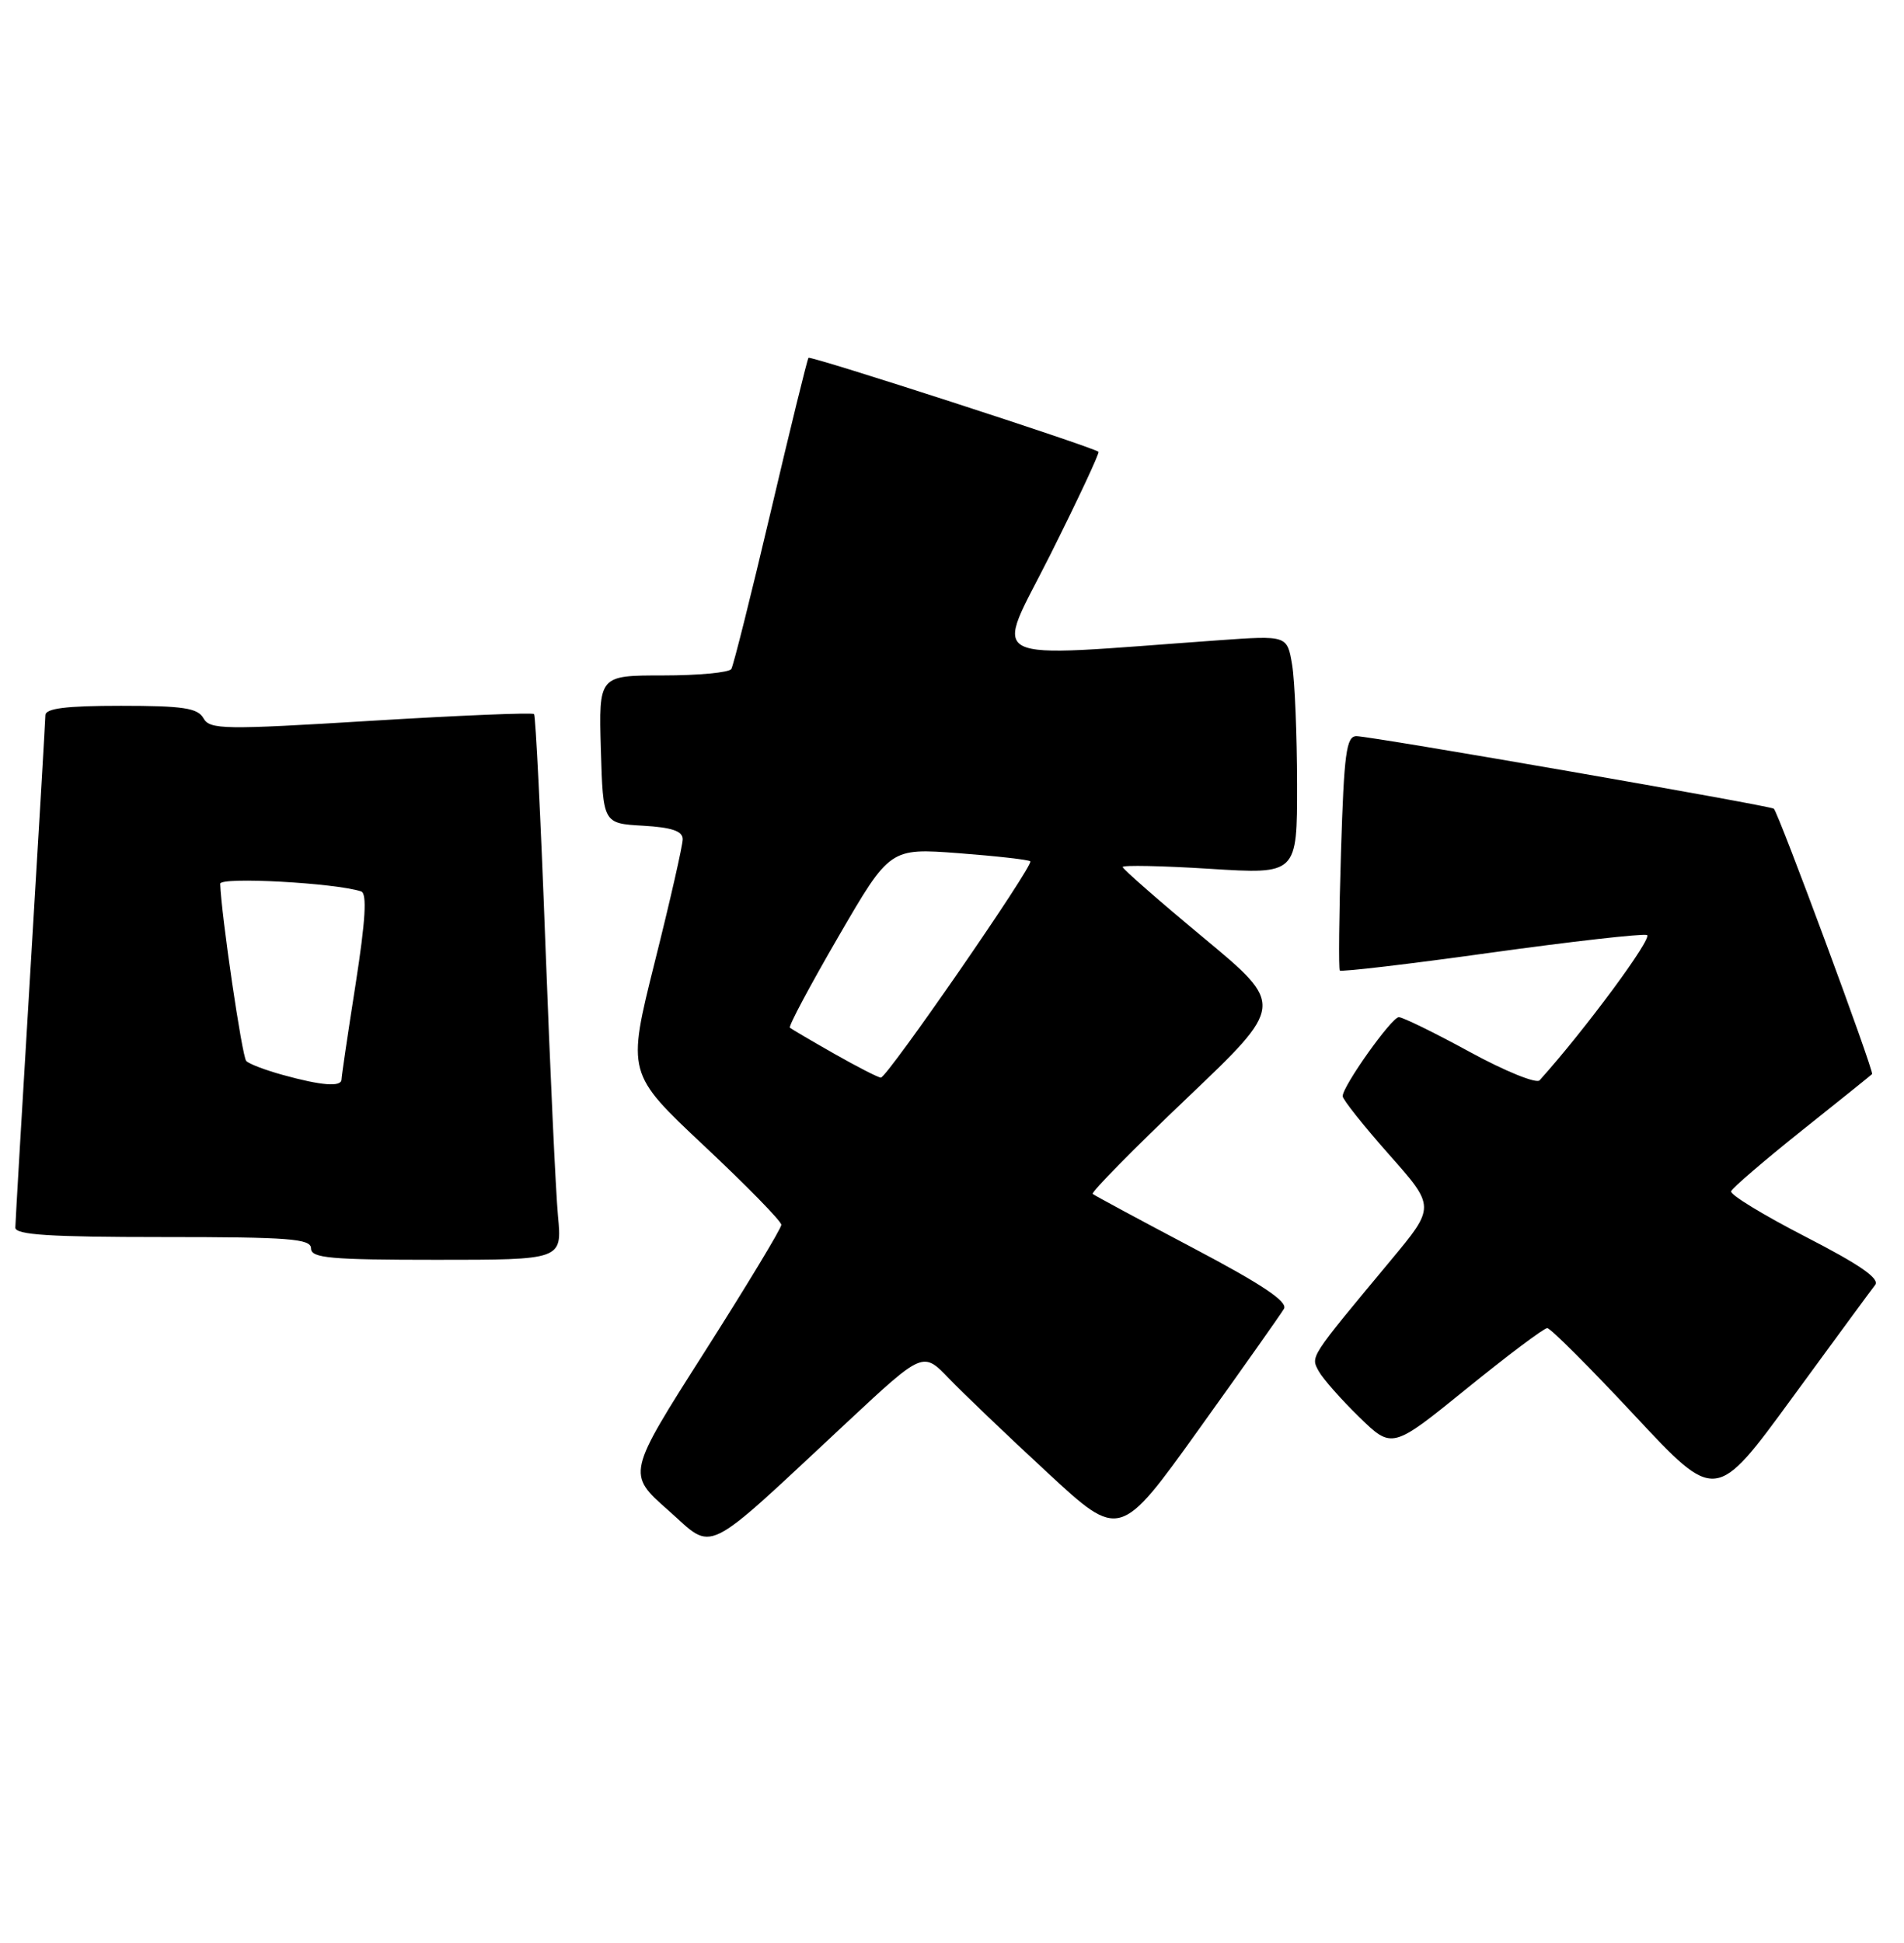 <?xml version="1.0" encoding="UTF-8" standalone="no"?>
<!DOCTYPE svg PUBLIC "-//W3C//DTD SVG 1.1//EN" "http://www.w3.org/Graphics/SVG/1.1/DTD/svg11.dtd" >
<svg xmlns="http://www.w3.org/2000/svg" xmlns:xlink="http://www.w3.org/1999/xlink" version="1.1" viewBox="0 0 251 256">
 <g >
 <path fill="currentColor"
d=" M 111.79 187.29 C 121.68 178.07 121.68 178.07 125.09 181.63 C 126.97 183.58 132.80 189.16 138.06 194.02 C 147.62 202.87 147.62 202.87 158.06 188.31 C 163.80 180.31 168.84 173.17 169.26 172.46 C 169.80 171.52 166.40 169.25 157.26 164.43 C 150.24 160.73 144.30 157.53 144.05 157.32 C 143.81 157.11 149.40 151.43 156.48 144.69 C 169.35 132.44 169.35 132.44 158.68 123.58 C 152.80 118.70 148.00 114.50 148.00 114.24 C 148.00 113.98 153.18 114.08 159.50 114.48 C 171.00 115.20 171.00 115.20 170.99 103.35 C 170.98 96.83 170.69 89.75 170.34 87.61 C 169.69 83.72 169.69 83.72 160.60 84.37 C 128.74 86.64 131.07 87.83 138.48 73.05 C 142.13 65.76 144.98 59.67 144.81 59.53 C 144.02 58.88 106.84 46.83 106.58 47.15 C 106.42 47.34 104.18 56.46 101.61 67.40 C 99.03 78.35 96.69 87.69 96.41 88.15 C 96.12 88.62 92.07 89.00 87.40 89.00 C 78.93 89.00 78.93 89.00 79.21 98.75 C 79.50 108.50 79.50 108.50 84.75 108.80 C 88.57 109.02 90.00 109.51 90.00 110.58 C 90.00 111.38 88.35 118.66 86.32 126.74 C 82.65 141.43 82.65 141.43 92.82 150.98 C 98.42 156.23 103.00 160.91 103.00 161.39 C 103.00 161.86 98.42 169.44 92.83 178.22 C 82.65 194.20 82.65 194.20 88.08 198.99 C 94.29 204.47 92.30 205.45 111.79 187.29 Z  M 247.19 169.32 C 247.85 168.49 245.22 166.66 238.02 162.96 C 232.46 160.10 228.04 157.41 228.21 156.97 C 228.37 156.53 232.55 152.94 237.50 148.99 C 242.45 145.05 246.63 141.69 246.79 141.53 C 247.10 141.24 234.44 107.06 233.84 106.56 C 233.35 106.15 180.70 97.00 178.82 97.00 C 177.48 97.00 177.18 99.23 176.78 112.25 C 176.52 120.64 176.45 127.67 176.62 127.88 C 176.79 128.09 185.71 127.04 196.46 125.54 C 207.20 124.05 216.50 123.00 217.11 123.20 C 217.97 123.49 208.95 135.70 202.96 142.35 C 202.54 142.82 198.39 141.14 193.74 138.60 C 189.10 136.07 184.89 134.01 184.40 134.03 C 183.44 134.05 177.00 143.11 177.00 144.44 C 177.00 144.87 179.75 148.33 183.11 152.12 C 189.22 159.01 189.22 159.01 183.36 166.05 C 172.54 179.05 172.77 178.70 173.85 180.68 C 174.40 181.68 176.80 184.40 179.18 186.72 C 183.52 190.94 183.52 190.94 193.35 182.97 C 198.75 178.59 203.53 175.00 203.97 175.00 C 204.40 175.00 209.57 180.17 215.47 186.49 C 226.18 197.97 226.18 197.97 236.22 184.24 C 241.75 176.68 246.68 169.97 247.19 169.32 Z  M 73.56 160.25 C 73.26 157.09 72.52 141.00 71.90 124.50 C 71.29 108.00 70.61 94.32 70.40 94.09 C 70.19 93.87 60.51 94.27 48.88 94.98 C 29.49 96.17 27.66 96.14 26.82 94.64 C 26.06 93.29 24.13 93.00 15.95 93.00 C 8.67 93.00 5.99 93.34 5.98 94.25 C 5.97 94.94 5.08 110.12 4.00 128.00 C 2.92 145.88 2.03 161.06 2.02 161.75 C 2.00 162.71 6.56 163.00 21.50 163.00 C 38.17 163.00 41.00 163.22 41.00 164.50 C 41.00 165.77 43.51 166.00 57.55 166.00 C 74.10 166.00 74.10 166.00 73.56 160.25 Z  M 110.00 138.86 C 106.97 137.14 104.33 135.59 104.13 135.41 C 103.92 135.23 106.80 129.83 110.53 123.41 C 117.31 111.74 117.31 111.74 126.37 112.42 C 131.36 112.80 135.61 113.28 135.82 113.49 C 136.32 113.98 116.95 142.00 116.12 141.99 C 115.78 141.99 113.03 140.58 110.00 138.86 Z  M 37.32 141.65 C 35.02 141.02 32.83 140.19 32.46 139.80 C 31.91 139.24 29.16 120.49 29.03 116.45 C 29.00 115.51 44.20 116.33 47.61 117.46 C 48.40 117.72 48.19 121.27 46.88 129.67 C 45.86 136.17 45.02 141.84 45.02 142.25 C 44.99 143.25 42.39 143.05 37.32 141.65 Z "/>
</g>
</svg>